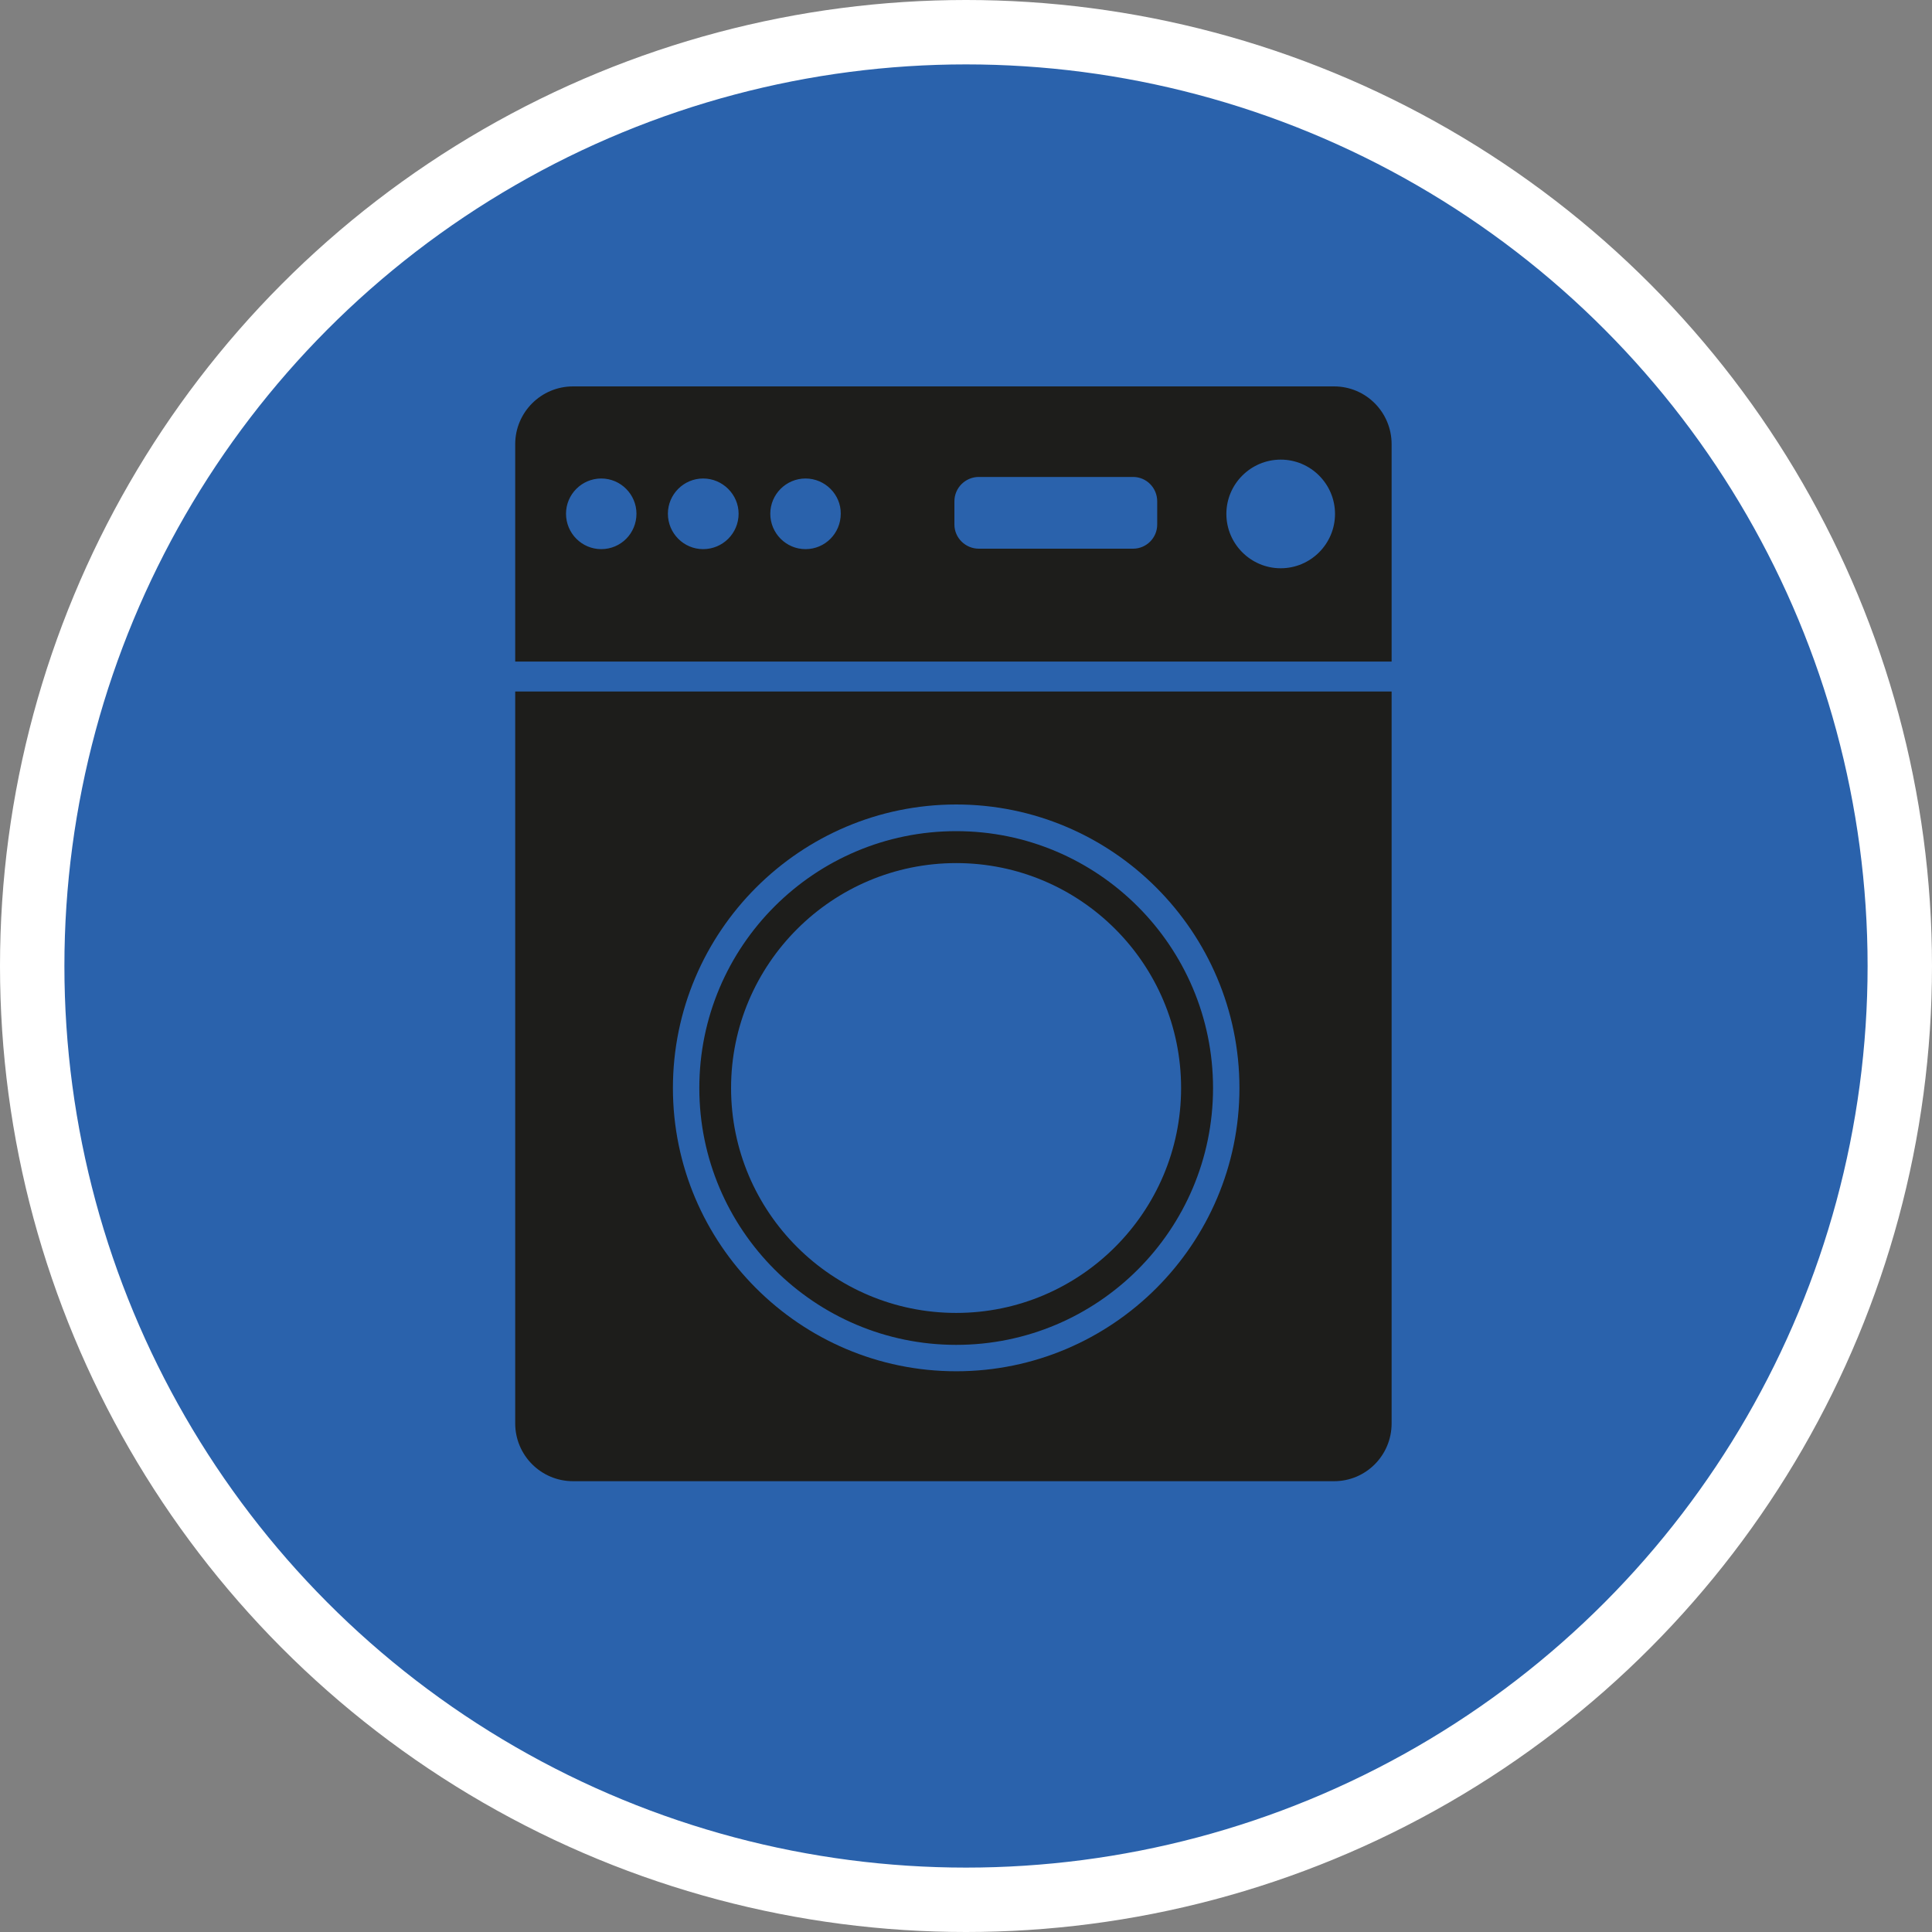 <?xml version="1.0" encoding="UTF-8" standalone="no"?>
<!-- Created with Inkscape (http://www.inkscape.org/) -->

<svg
   xmlns:dc="http://purl.org/dc/elements/1.1/"
   xmlns:cc="http://creativecommons.org/ns#"
   xmlns:rdf="http://www.w3.org/1999/02/22-rdf-syntax-ns#"
   xmlns:svg="http://www.w3.org/2000/svg"
   xmlns="http://www.w3.org/2000/svg"
   xmlns:xlink="http://www.w3.org/1999/xlink"
   xmlns:sodipodi="http://sodipodi.sourceforge.net/DTD/sodipodi-0.dtd"
   xmlns:inkscape="http://www.inkscape.org/namespaces/inkscape"
   width="30px"
   height="30px"
   version="1.1"
   id="svg8"
   inkscape:version="0.92.4 5da689c313, 2019-01-14"
   sodipodi:docname="container.svg">
  <rect width="100%" height="100%" fill="#808080" stroke="none"/>
  <defs
     id="defs2" />
  <sodipodi:namedview
     id="base"
     pagecolor="#ffffff"
     bordercolor="#666666"
     borderopacity="1.0"
     inkscape:pageopacity="0.0"
     inkscape:pageshadow="2"
     inkscape:zoom="13.049334"
     inkscape:cx="18.679046"
     inkscape:cy="12.165829"
     inkscape:document-units="px"
     inkscape:current-layer="layer1"
     showgrid="false"
     inkscape:snap-page="false"
     units="px"
     inkscape:window-width="1884"
     inkscape:window-height="1061"
     inkscape:window-x="0"
     inkscape:window-y="0"
     inkscape:window-maximized="1"
     fit-margin-top="0"
     fit-margin-left="0"
     fit-margin-right="0"
     fit-margin-bottom="0" />
    <circle
       style="color:#000000;clip-rule:nonzero;display:inline;overflow:visible;visibility:visible;opacity:1;isolation:auto;mix-blend-mode:normal;color-interpolation:sRGB;color-interpolation-filters:linearRGB;solid-color:#000000;solid-opacity:1;vector-effect:none;fill:#2a62ac;fill-opacity:1;fill-rule:evenodd;stroke:#ffffff;stroke-width:1;stroke-linecap:butt;stroke-linejoin:miter;stroke-miterlimit:4;stroke-dasharray:none;stroke-dashoffset:0;stroke-opacity:1;marker:none;color-rendering:auto;image-rendering:auto;shape-rendering:auto;text-rendering:auto;enable-background:accumulate"
       id="path815"
       cx="15"
       cy="15"
       r="14.5" />
<g transform="translate(8,6)"><path fill-rule="nonzero" fill="rgb(11.373%, 11.373%, 10.588%)" fill-opacity="1" d="M 0 4.738 L 0 16.102 C 0 16.598 0.402 17 0.898 17 L 12.715 17 C 13.211 17 13.609 16.598 13.609 16.102 L 13.609 4.738 Z M 6.848 15.293 C 4.422 15.293 2.449 13.316 2.449 10.895 C 2.449 8.469 4.422 6.492 6.848 6.492 C 9.273 6.492 11.246 8.469 11.246 10.895 C 11.246 13.316 9.273 15.293 6.848 15.293 Z M 6.848 15.293 "/>
<path fill-rule="nonzero" fill="rgb(11.373%, 11.373%, 10.588%)" fill-opacity="1" d="M 6.848 14.883 C 4.648 14.883 2.859 13.094 2.859 10.895 C 2.859 8.691 4.648 6.906 6.848 6.906 C 9.047 6.906 10.836 8.695 10.836 10.895 C 10.836 13.098 9.047 14.883 6.848 14.883 Z M 6.848 7.402 C 4.922 7.402 3.352 8.969 3.352 10.895 C 3.352 12.824 4.922 14.387 6.848 14.387 C 8.773 14.387 10.34 12.82 10.34 10.895 C 10.34 8.965 8.773 7.402 6.848 7.402 Z M 6.848 7.402 "/>
<path fill-rule="nonzero" fill="rgb(11.373%, 11.373%, 10.588%)" fill-opacity="1" d="M 13.609 4.273 L 0 4.273 L 0 0.898 C 0 0.402 0.402 0 0.898 0 L 12.715 0 C 13.211 0 13.609 0.402 13.609 0.898 Z M 1.336 1.43 C 1.035 1.43 0.789 1.676 0.789 1.977 C 0.789 2.281 1.035 2.527 1.336 2.527 C 1.641 2.527 1.883 2.281 1.883 1.977 C 1.883 1.68 1.641 1.43 1.336 1.43 Z M 2.918 1.43 C 2.617 1.43 2.371 1.676 2.371 1.977 C 2.371 2.281 2.617 2.527 2.918 2.527 C 3.223 2.527 3.469 2.281 3.469 1.977 C 3.469 1.68 3.223 1.43 2.918 1.43 Z M 4.508 1.43 C 4.207 1.43 3.961 1.676 3.961 1.977 C 3.961 2.281 4.207 2.527 4.508 2.527 C 4.812 2.527 5.055 2.281 5.055 1.977 C 5.059 1.68 4.812 1.43 4.508 1.43 Z M 11.887 1.137 C 11.422 1.137 11.043 1.516 11.043 1.98 C 11.043 2.445 11.422 2.824 11.887 2.824 C 12.352 2.824 12.73 2.445 12.73 1.98 C 12.73 1.516 12.352 1.137 11.887 1.137 Z M 9.969 2.145 L 9.969 1.785 C 9.969 1.574 9.801 1.406 9.594 1.406 L 7.199 1.406 C 6.992 1.406 6.82 1.574 6.82 1.785 L 6.82 2.145 C 6.82 2.352 6.992 2.52 7.199 2.52 L 9.594 2.52 C 9.801 2.52 9.969 2.352 9.969 2.145 Z M 9.969 2.145 "/>
</g>
</svg>
